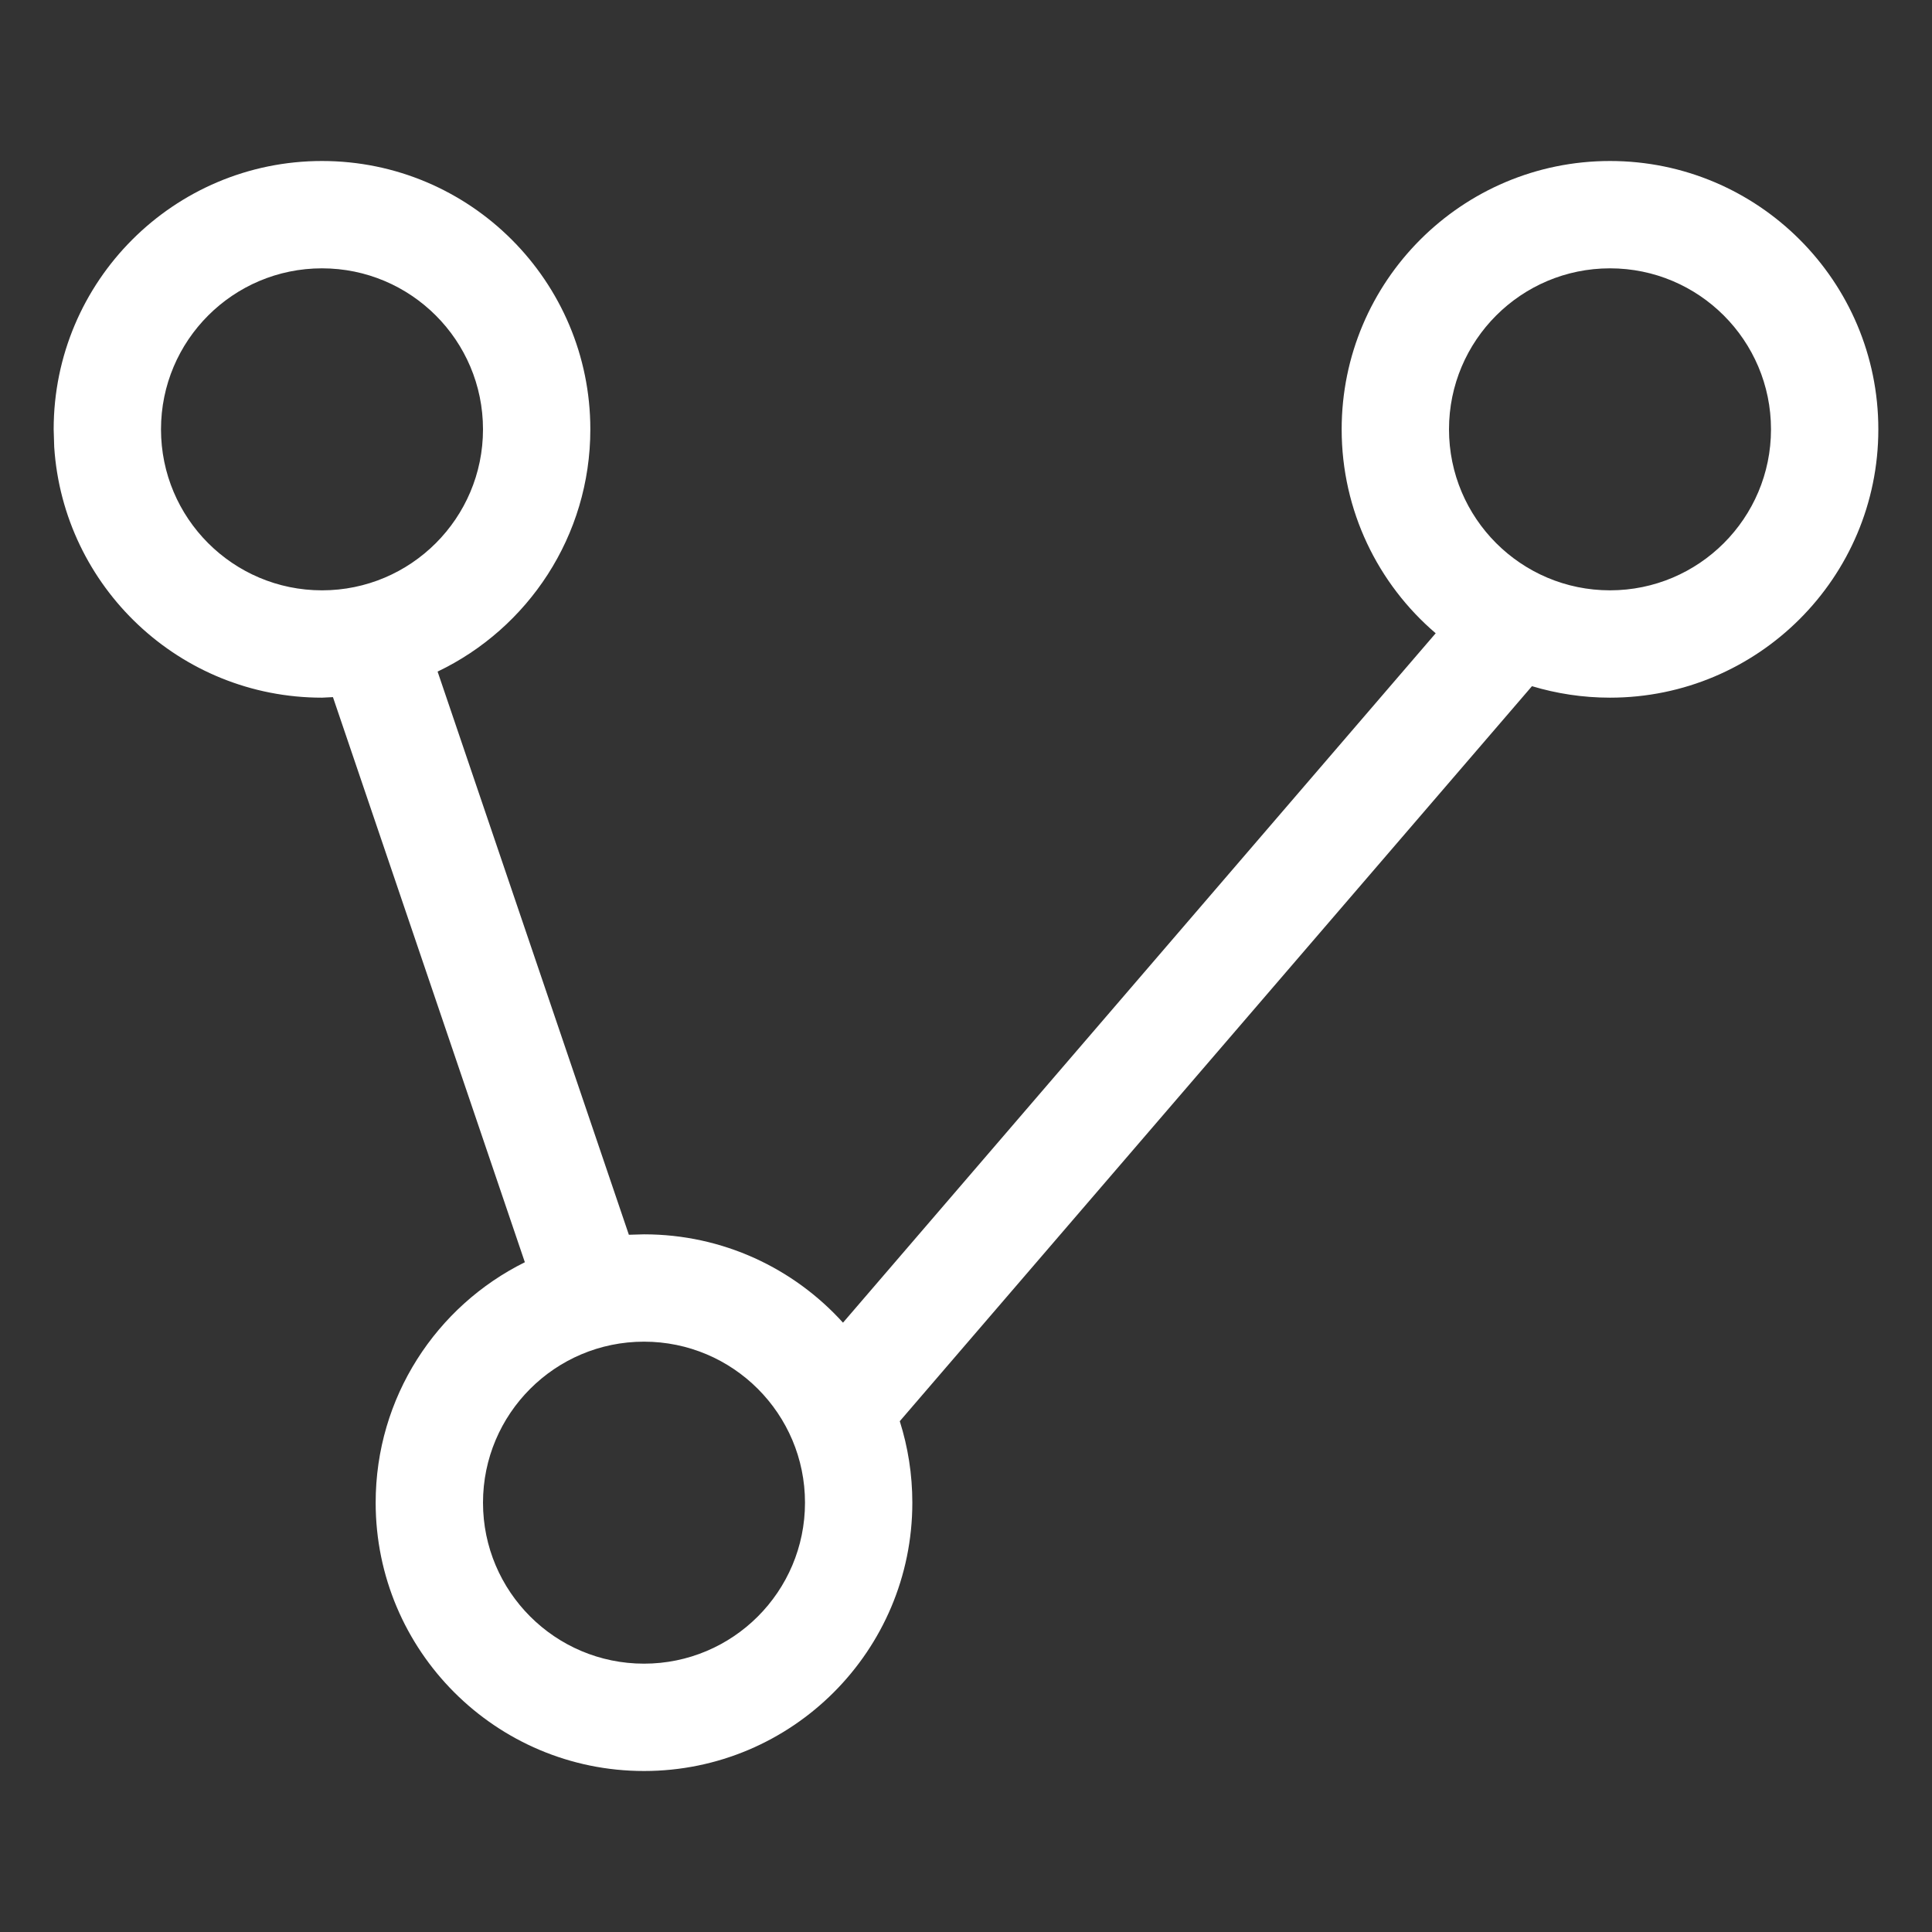 <svg xmlns="http://www.w3.org/2000/svg" width="18" height="18" viewBox="0 0 18 18">
    <rect x="0" y="0" width="18" height="18" fill="#333333" stroke="none"/>
    <g fill="none" fill-rule="evenodd">
        <g>
            <g>
                <g>
                    <path d="M0 0H18V18H0z" transform="translate(-140 -1368) translate(117 1345) translate(23 23)"/>
                    <g fill="#FFF" fill-rule="nonzero">
                        <path d="M15 .5c1.38 0 2.5 1.12 2.5 2.5S16.38 5.5 15 5.5c-.253 0-.497-.038-.727-.107l-5.89 6.848c.076.24.117.495.117.759 0 1.38-1.12 2.5-2.5 2.5S3.5 14.38 3.5 13c0-.982.566-1.832 1.39-2.24L3.102 5.495 3 5.5C1.675 5.5.59 4.468.505 3.164L.5 3C.5 1.62 1.62.5 3 .5S5.5 1.62 5.5 3c0 .995-.582 1.855-1.423 2.257l1.782 5.247L6 10.5c.735 0 1.396.317 1.854.823L13.376 4.9C12.84 4.442 12.5 3.76 12.5 3c0-1.38 1.12-2.5 2.5-2.5zm-9 11c-.828 0-1.5.672-1.5 1.5s.672 1.5 1.5 1.5 1.5-.672 1.5-1.5-.672-1.5-1.5-1.5zm-3-10c-.828 0-1.5.672-1.5 1.5S2.172 4.5 3 4.5 4.5 3.828 4.5 3 3.828 1.5 3 1.5zm12 0c-.828 0-1.5.672-1.5 1.5s.672 1.5 1.5 1.5 1.5-.672 1.5-1.5-.672-1.5-1.5-1.5z" transform="translate(-140 -1368) translate(117 1345) translate(23 23) translate(0 1)"/>
                    </g>
                </g>
            </g>
        </g>
    </g>
</svg>
